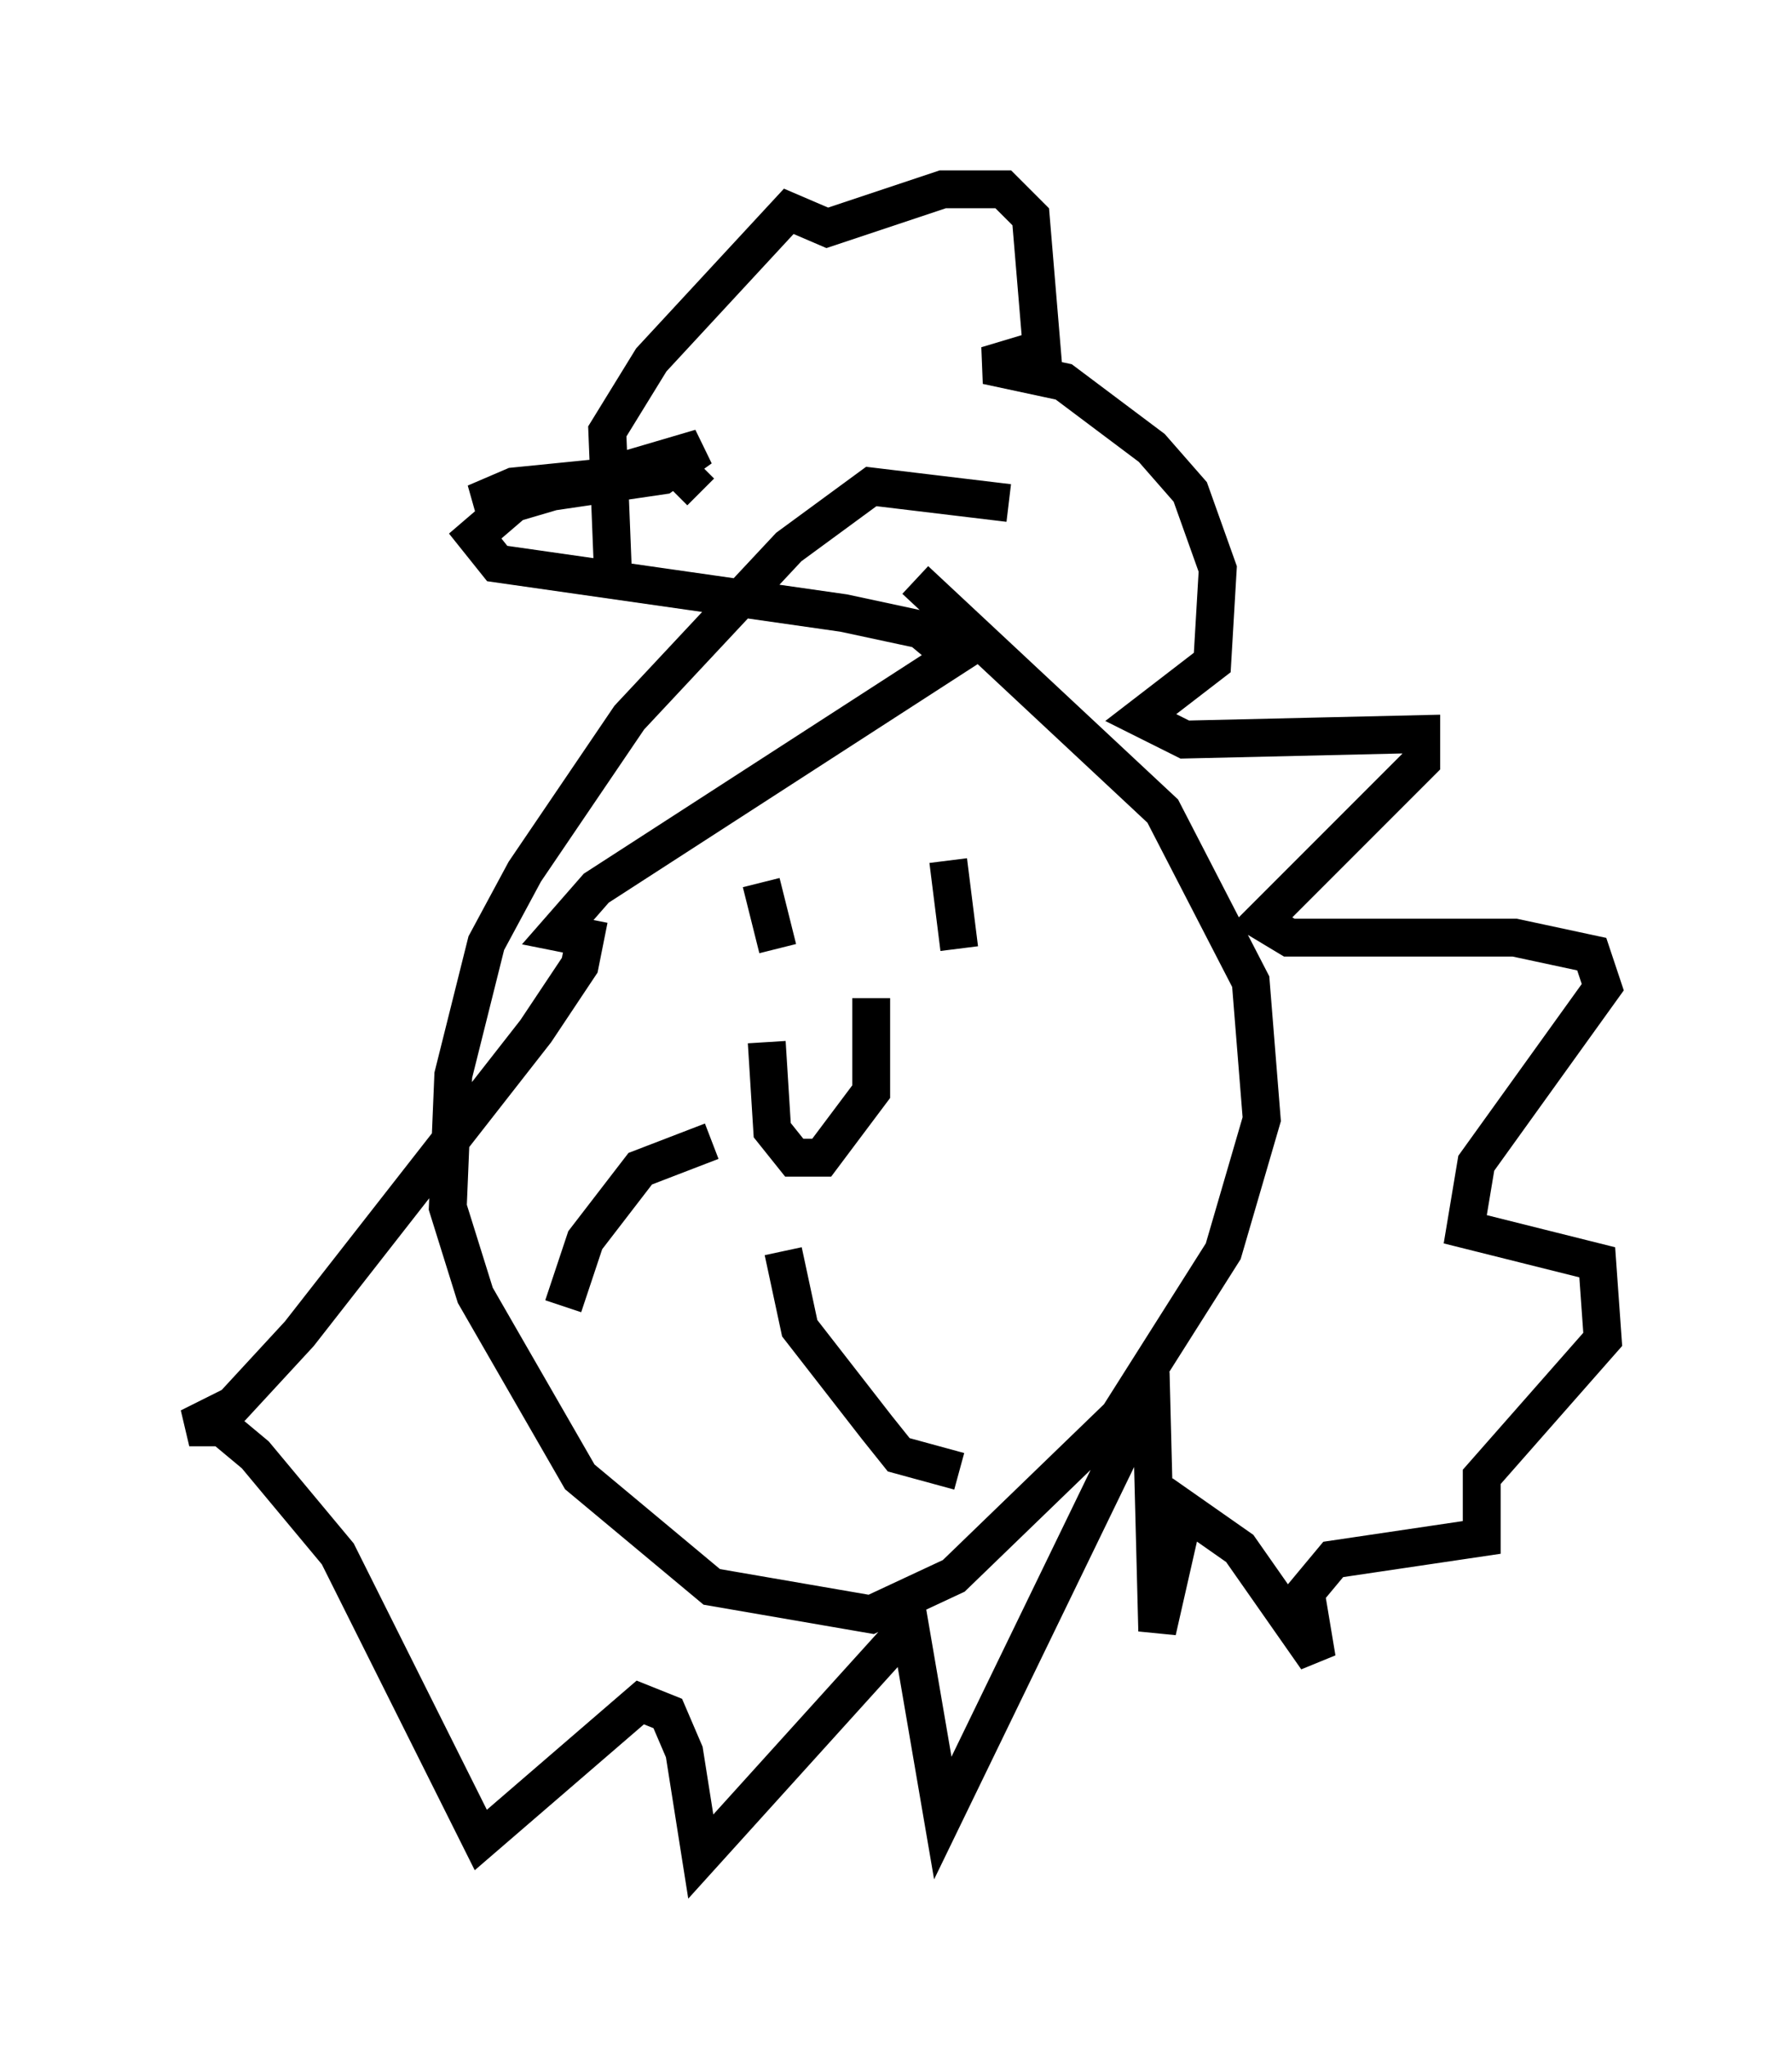 <?xml version="1.0" encoding="utf-8" ?>
<svg baseProfile="full" height="54.011" version="1.1" width="47.33" xmlns="http://www.w3.org/2000/svg" xmlns:ev="http://www.w3.org/2001/xml-events" xmlns:xlink="http://www.w3.org/1999/xlink"><defs /><rect fill="white" height="54.011" width="47.33" x="0" y="0" /><path d="M27.369, 14.151 m-0.726, -0.872 l-3.631, -0.436 -2.179, 1.598 l-4.212, 4.503 -2.76, 4.067 l-1.017, 1.888 -0.872, 3.486 l-0.145, 3.486 0.726, 2.324 l2.76, 4.793 3.486, 2.905 l4.212, 0.726 2.179, -1.017 l4.358, -4.212 2.76, -4.358 l1.017, -3.486 -0.291, -3.631 l-2.324, -4.503 -6.536, -6.101 m-7.989, -0.291 l-0.145, -3.631 1.162, -1.888 l3.631, -3.922 1.017, 0.436 l3.05, -1.017 1.598, 0.0 l0.726, 0.726 0.291, 3.486 l-1.453, 0.436 2.034, 0.436 l2.324, 1.743 1.017, 1.162 l0.726, 2.034 -0.145, 2.469 l-1.888, 1.453 1.162, 0.581 l6.246, -0.145 0.0, 0.726 l-4.212, 4.212 0.726, 0.436 l5.955, 0.0 2.034, 0.436 l0.291, 0.872 -3.341, 4.648 l-0.291, 1.743 3.486, 0.872 l0.145, 2.034 -3.196, 3.631 l0.0, 1.598 -3.922, 0.581 l-0.726, 0.872 0.291, 1.743 l-2.034, -2.905 -1.453, -1.017 l-0.726, 3.196 -0.145, -5.665 l-0.726, 0.726 -4.793, 9.877 l-0.872, -5.084 -5.52, 6.101 l-0.436, -2.76 -0.436, -1.017 l-0.726, -0.291 -4.212, 3.631 l-3.777, -7.553 -2.179, -2.615 l-0.872, -0.726 -0.872, 0.0 l1.162, -0.581 1.743, -1.888 l6.246, -7.989 1.162, -1.743 l0.145, -0.726 -0.726, -0.145 l1.017, -1.162 9.441, -6.101 l-0.872, -0.726 -2.034, -0.436 l-9.151, -1.307 -0.581, -0.726 l1.017, -0.872 4.939, -1.453 l-1.017, 0.726 -4.939, 0.726 l1.017, -0.436 4.358, -0.436 l0.581, 0.581 m1.598, 10.313 l0.436, 1.743 m4.503, -2.324 l0.291, 2.324 m-5.084, 2.469 l0.145, 2.324 0.581, 0.726 l0.726, 0.0 1.307, -1.743 l0.0, -2.469 m-4.212, 3.777 l-1.888, 0.726 -1.453, 1.888 l-0.581, 1.743 m5.81, -1.453 l0.436, 2.034 2.034, 2.615 l0.581, 0.726 1.598, 0.436 " fill="none" stroke="black" stroke-width="1" /></svg>